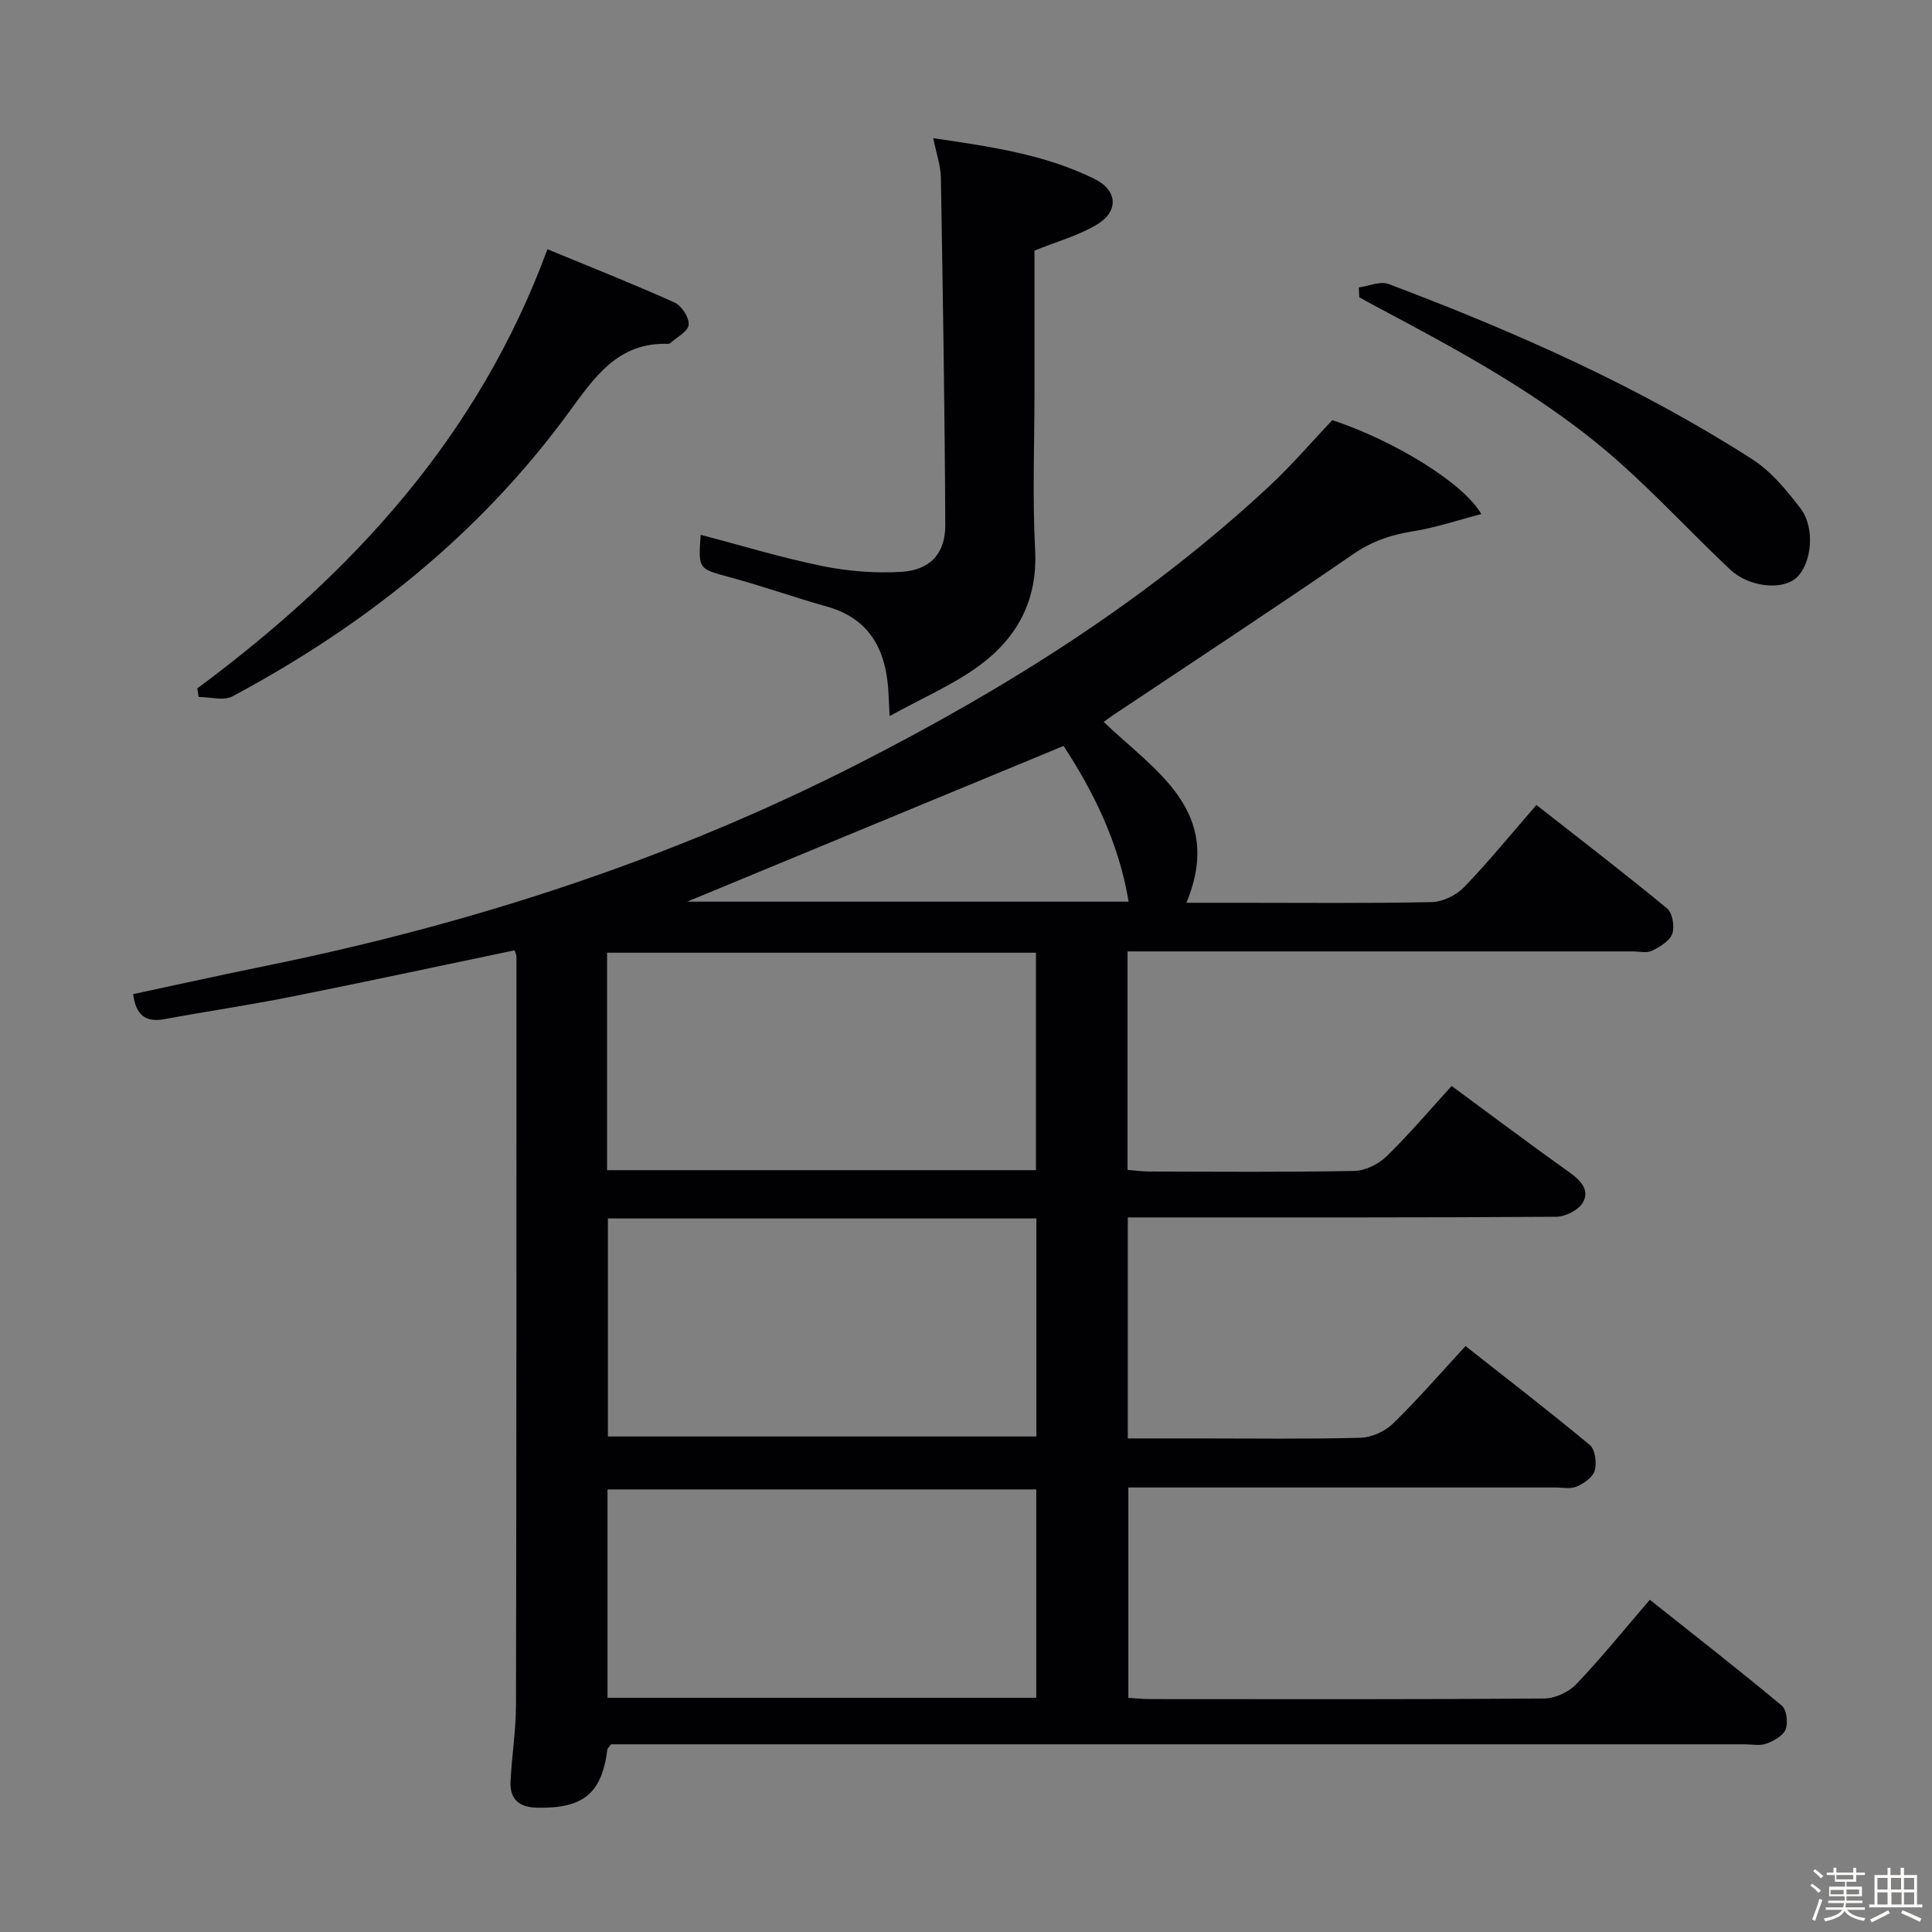 <svg enable-background="new 0 0 400 400" viewBox="0 0 400 400" xmlns="http://www.w3.org/2000/svg"><rect x="0" y="0" width="400" height="400" fill="#808080" stroke="none"/><path d="m374.8 390.4.4-.4c.7.5 1.3 1 1.8 1.4l-.5.5c-.5-.6-1.1-1.1-1.7-1.5zm1 7.3-.6-.3c.5-1.4 1.1-2.8 1.5-4.3.2.1.4.2.6.3-.5 1.3-1 2.8-1.5 4.3zm-.4-10.3.4-.4c.4.3 1 .8 1.7 1.4l-.5.5c-.4-.5-1-1-1.6-1.5zm2.5.3h1.7v-1h.6v1h3.5v-1h.6v1h1.8v.5h-1.8v1.4h-2v1h3.2v2h-3.2v.9h3.3v.5h-3.4c0 .3-.1.6-.1.9h4v.5h-3.7c.7.9 1.9 1.5 3.8 1.7-.1.2-.2.4-.3.6-2.1-.4-3.5-1.1-4-2.1-.4 1-1.8 1.7-4 2.2-.1-.2-.2-.4-.3-.6 2.1-.4 3.4-1 3.8-1.8h-3.4v-.5h3.6c.1-.3.1-.6.2-.9h-3.3v-.5h3.4c0-.3 0-.6 0-.9h-3.2v-2h3.3v-1h-2.1v-1.4h-1.7v-.5zm1.1 3.5v1h2.7c0-.3 0-.4 0-.4 0-.1 0-.2 0-.2 0-.1 0-.2 0-.3h-2.7zm1.2-3v.9h3.5v-.9zm4.7 3h-2.6v.6.4h2.6z" fill="#fcfbfa"/><path d="m393.6 386.7h.6v1.5h2.7v6.1h1.1v.6h-11v-.6h1.1v-6.1h2.7v-1.5h.6v1.5h2.1v-1.5zm-2.7 8.8.4.6c-1.2.6-2.5 1.3-3.8 1.9-.1-.2-.2-.4-.3-.6 1.2-.6 2.5-1.2 3.7-1.9zm-2.2-6.7v2.4h2.1v-2.4zm0 3v2.5h2.1v-2.5zm2.8-3v2.4h2.1v-2.4zm.1 3v2.5h2.1v-2.5h-2.2zm5.9 6.1c-1.4-.7-2.7-1.3-3.9-1.8l.3-.6c1.5.6 2.7 1.2 3.9 1.7zm-1.2-9.1h-2.1v2.4h2.1zm-2.1 3v2.5h2.1v-2.5z" fill="#fcfbfa"/><g fill="#010104"><path d="m106.55 196.75c-15.67 3.27-31.07 6.58-46.51 9.66-8.62 1.72-17.33 2.99-25.98 4.59-3.93.73-5.94-.84-6.49-5.18 9.17-1.96 18.38-4 27.61-5.88 42.7-8.7 83.82-22.05 122.7-41.9 30.65-15.64 59.62-33.83 84.92-57.39 4.6-4.28 8.71-9.1 13.04-13.67 12.69 4.22 27.1 12.93 30.85 19.45-4.96 1.29-9.55 2.85-14.27 3.59-4.51.72-8.41 2.06-12.26 4.71-16.43 11.31-33.12 22.26-49.71 33.34-.54.36-1.05.76-1.94 1.4 10.58 10.15 25.03 18.4 17.12 37.44h10.81c13.33 0 26.67.14 40-.14 2.27-.05 5.05-1.41 6.66-3.07 5.07-5.26 9.7-10.94 15-17.04 9.16 7.19 18.23 14.14 27.04 21.41 1.13.93 1.61 3.78 1.08 5.27-.54 1.5-2.57 2.7-4.21 3.51-1.08.53-2.62.13-3.95.13-33 0-66 0-99 0-1.78 0-3.57 0-5.61 0v45.23c1.54.12 2.99.34 4.44.34 14.17.03 28.34.15 42.5-.12 2.29-.04 5.04-1.42 6.72-3.06 4.64-4.51 8.83-9.48 13.44-14.53 8.27 6.09 16.36 12.17 24.61 18.05 2.34 1.67 3.99 3.73 2.51 6.15-.95 1.54-3.59 2.87-5.48 2.88-27.66.18-55.33.13-83 .13-1.79 0-3.59 0-5.69 0v45.76h14.6c11.17 0 22.34.16 33.5-.13 2.32-.06 5.11-1.29 6.78-2.92 5.12-4.97 9.8-10.4 15.04-16.07 8.7 6.85 17.35 13.51 25.74 20.49 1.11.92 1.45 3.68 1.01 5.28-.38 1.38-2.23 2.65-3.72 3.31-1.27.56-2.95.2-4.45.2-27.5.01-55 0-82.5 0-1.83 0-3.65 0-5.89 0v43.55c1.42.08 3 .26 4.59.26 27.17.02 54.33.08 81.5-.12 2.27-.02 5.09-1.33 6.67-2.99 5.16-5.4 9.86-11.24 15.21-17.46 9.28 7.38 18.42 14.51 27.32 21.92 1.01.84 1.33 3.55.79 4.93-.52 1.33-2.46 2.38-3.99 2.95-1.32.49-2.96.13-4.46.13-76.33 0-152.66 0-228.99 0-1.99 0-3.97 0-5.74 0-.41.58-.74.83-.77 1.12-1.16 9.07-4.97 12.17-14.46 12.01-3.7-.07-5.76-1.67-5.58-5.4.26-5.31 1.12-10.6 1.13-15.9.11-51.66.09-103.33.09-154.99-.04-.29-.2-.61-.37-1.23zm19.14 45.52h88.79c0-15.19 0-30.05 0-45.02-29.73 0-59.12 0-88.79 0zm88.88 10c-29.9 0-59.19 0-88.71 0v45.14h88.71c0-15.2 0-29.97 0-45.14zm-88.79 99.24h88.77c0-14.54 0-28.76 0-43.14-29.76 0-59.25 0-88.77 0zm16.48-164.83h91.41c-2.05-12.32-7.33-22.86-13.47-32.24-26.49 10.96-52.39 21.67-77.94 32.24z"/><path d="m184.18 148.26c-.15-3.09-.19-4.41-.29-5.73-.63-8.36-4.07-14.54-12.73-16.96-6.69-1.87-13.24-4.22-19.95-6.03-6.61-1.79-6.66-1.62-6.14-8.81 8.38 2.19 16.68 4.73 25.16 6.46 5.31 1.08 10.89 1.52 16.29 1.21 6.05-.34 9.22-3.76 9.19-9.74-.11-23.94-.5-47.89-.91-71.83-.04-2.55-.95-5.08-1.58-8.22 11.67 1.72 22.97 3.3 33.34 8.41 4.9 2.41 5.12 6.8.41 9.56-3.8 2.23-8.19 3.44-12.79 5.3v29.05c0 10.99-.45 21.99.13 32.95.55 10.42-3.75 18.22-11.64 23.99-5.39 3.94-11.68 6.63-18.49 10.39z"/><path d="m40.84 142.53c32.04-23.75 58.24-52.14 72.5-90.93 8.68 3.59 17.59 7.11 26.32 11.03 1.46.66 3.07 3.14 2.92 4.62-.14 1.4-2.49 2.58-3.87 3.84-.1.1-.32.1-.48.1-10.43-.32-15.24 7.06-20.58 14.34-18.41 25.12-42.2 44.04-69.52 58.64-1.83.98-4.64.13-7 .13-.1-.59-.19-1.18-.29-1.77z"/><path d="m281.33 59.51c2.07-.28 4.44-1.36 6.16-.71 26.15 9.88 51.69 21.14 75.29 36.28 3.92 2.51 7.12 6.42 10 10.18 3.09 4.05 2.31 11.43-.81 14.32-2.88 2.67-9.79 2.07-13.78-1.68-7.76-7.3-15.01-15.17-22.97-22.24-15.3-13.59-33.26-23.15-51.2-32.68-.87-.46-1.73-.96-2.6-1.43-.03-.68-.06-1.36-.09-2.04z"/></g></svg>